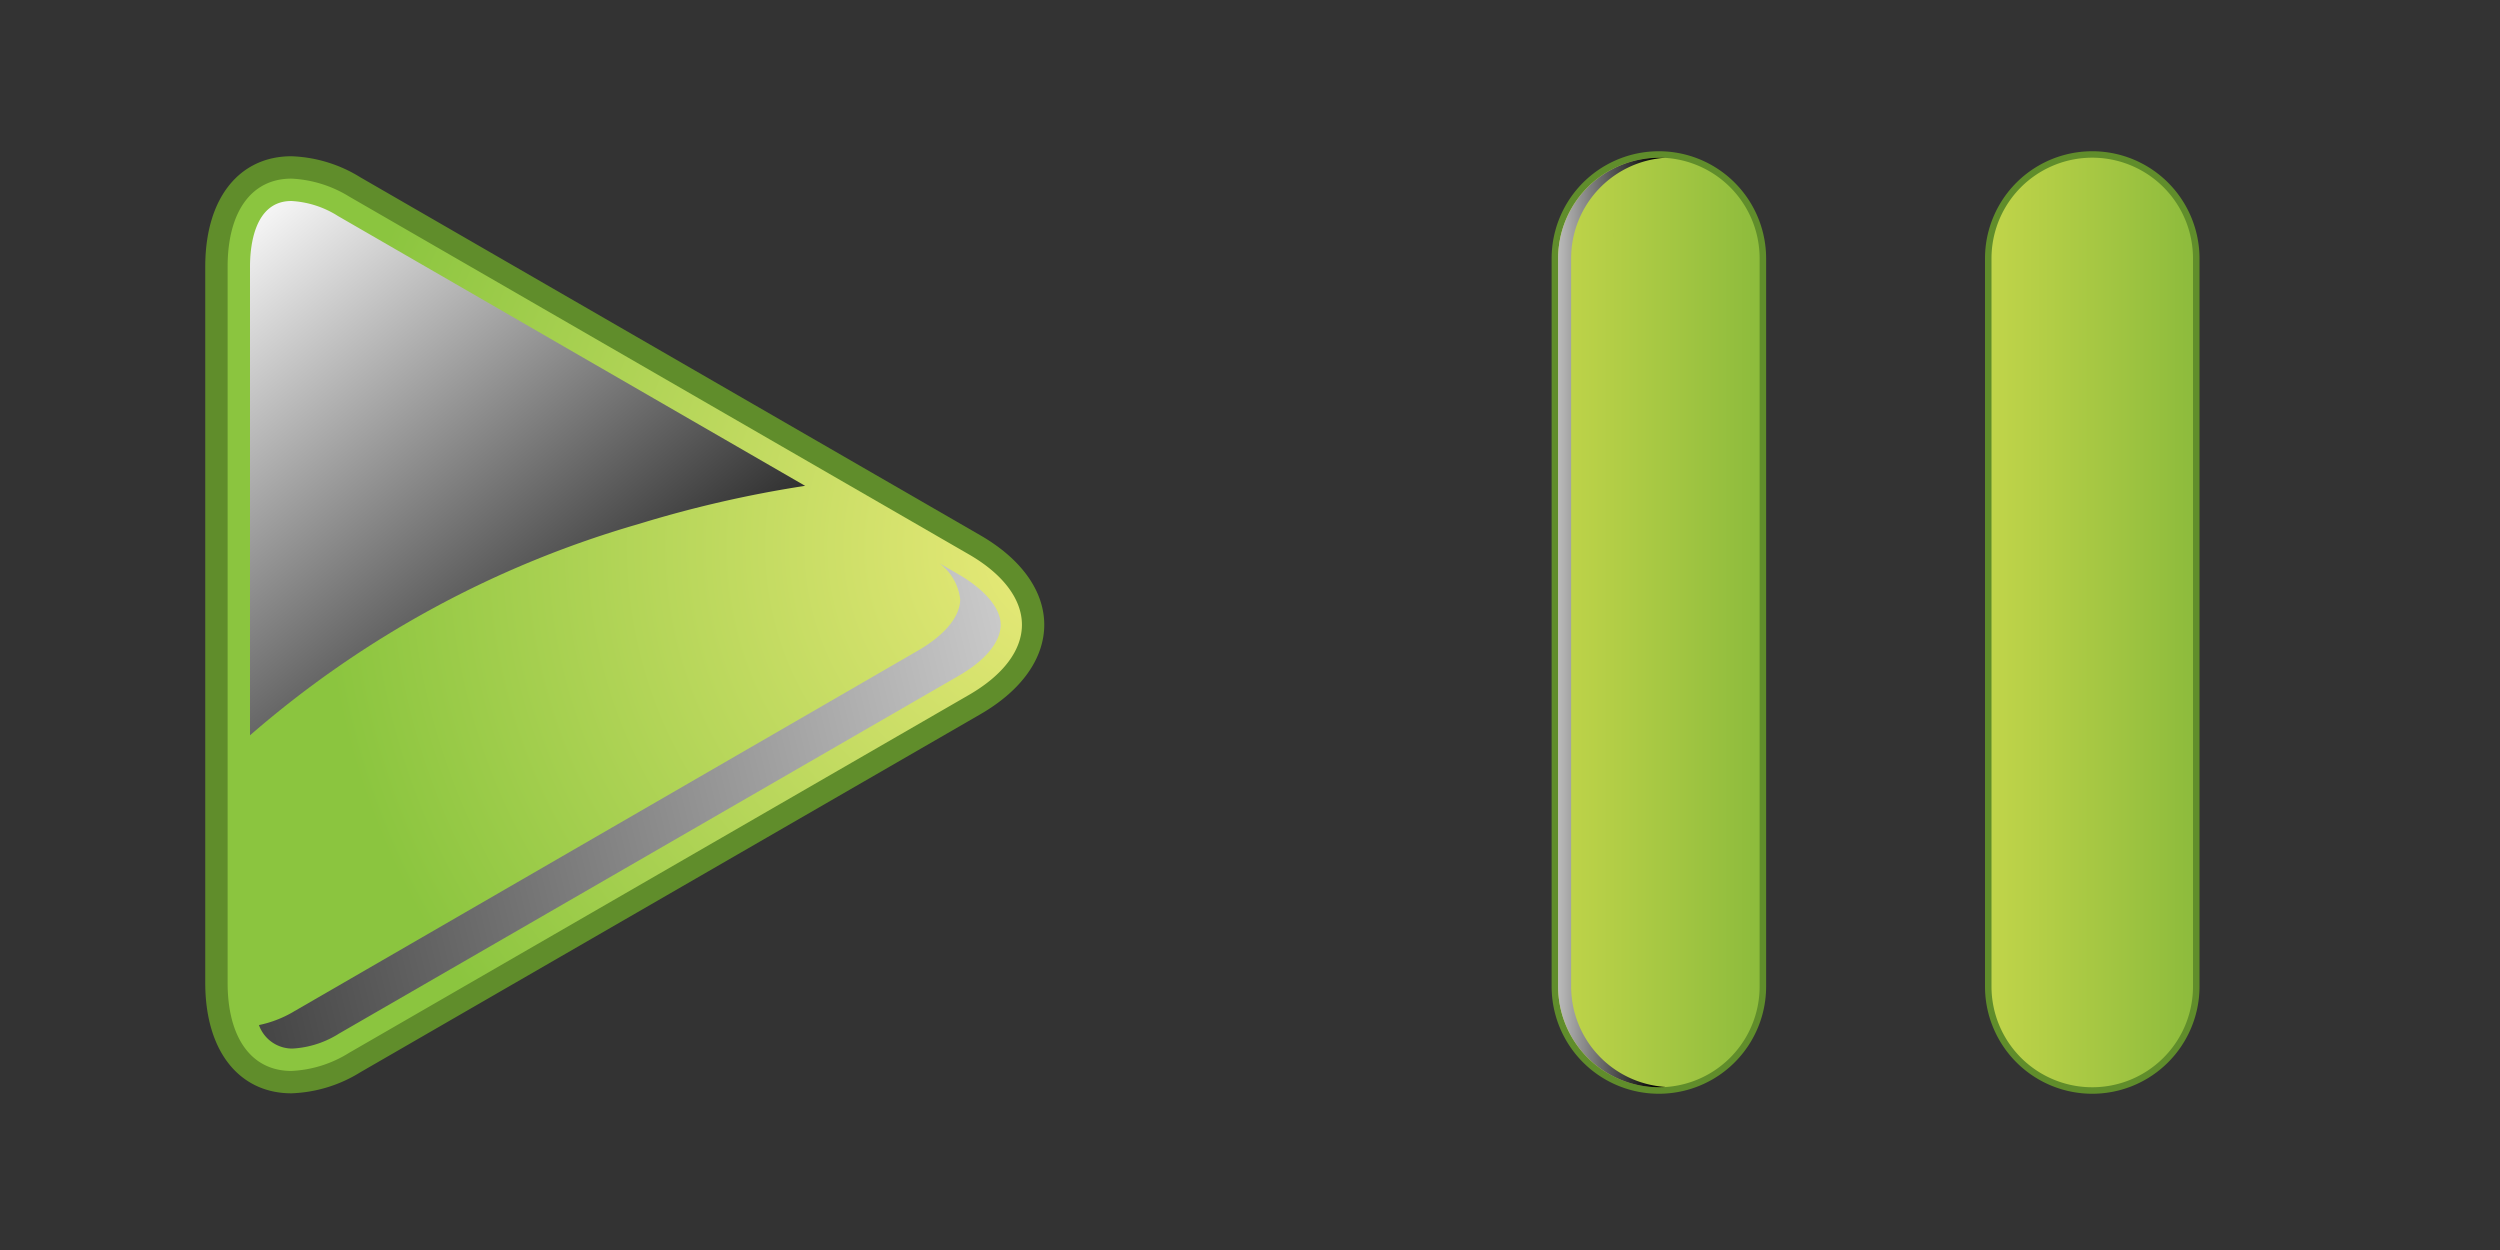 <svg id="Layer_1" data-name="Layer 1" xmlns="http://www.w3.org/2000/svg" xmlns:xlink="http://www.w3.org/1999/xlink" viewBox="0 0 200 100"><rect x="0" y="0" width="200" height="100" fill="#333333" stroke="none"/><defs><style>.cls-1{fill:url(#radial-gradient);}.cls-2{fill:#608d2b;}.cls-3{mix-blend-mode:screen;}.cls-4{fill:url(#linear-gradient);}.cls-5{fill:url(#linear-gradient-2);}.cls-6{fill:url(#linear-gradient-3);}.cls-7{fill:url(#linear-gradient-4);}</style><radialGradient id="radial-gradient" cx="325.74" cy="16274.41" r="33.51" gradientTransform="translate(16313.1 -308.31) rotate(90)" gradientUnits="userSpaceOnUse"><stop offset="0" stop-color="#eceb7b"/><stop offset="1" stop-color="#8bc53f"/></radialGradient><linearGradient id="linear-gradient" x1="50.94" y1="21.06" x2="-17.6" y2="37.91" gradientUnits="userSpaceOnUse"><stop offset="0" stop-color="#fff"/><stop offset="1"/></linearGradient><linearGradient id="linear-gradient-2" x1="0.35" y1="2.73" x2="20.34" y2="27.73" xlink:href="#linear-gradient"/><linearGradient id="linear-gradient-3" x1="72.51" y1="-20.74" x2="72.51" y2="39.78" gradientUnits="userSpaceOnUse"><stop offset="0" stop-color="#e5e653"/><stop offset="1" stop-color="#80b539"/></linearGradient><linearGradient id="linear-gradient-4" x1="72.51" y1="-4.45" x2="72.51" y2="16.22" xlink:href="#linear-gradient"/><symbol id="Bullet_7_-_Green" data-name="Bullet 7 - Green" viewBox="0 0 37.5 41.88"><path class="cls-1" d="M3.85,41.38C1.78,41.38.5,39.68.5,36.94v-32C.5,2.2,1.78.5,3.85.5a5.83,5.83,0,0,1,2.83.87l27.71,16c1.68,1,2.61,2.24,2.61,3.57s-.93,2.6-2.61,3.57l-27.71,16A5.83,5.83,0,0,1,3.85,41.38Z"/><path class="cls-2" d="M3.85,1h0a5.4,5.4,0,0,1,2.58.8l27.71,16c1.52.88,2.36,2,2.36,3.14s-.84,2.25-2.36,3.13l-27.71,16a5.31,5.31,0,0,1-2.58.81C2.07,40.88,1,39.41,1,36.94v-32C1,2.47,2.07,1,3.85,1m0-1C1.57,0,0,1.81,0,4.94v32c0,3.12,1.57,4.94,3.85,4.94a6.24,6.24,0,0,0,3.08-.94l27.71-16c3.81-2.2,3.81-5.8,0-8L6.93.94A6.24,6.24,0,0,0,3.85,0Z"/><g class="cls-3"><path class="cls-4" d="M33.64,18.67l-.83-.48a2.34,2.34,0,0,1,.93,1.61c0,.77-.69,1.6-1.88,2.29L4,38.2a5.09,5.09,0,0,1-1.6.63,1.58,1.58,0,0,0,1.5,1.05,4.33,4.33,0,0,0,2.08-.67l27.71-16c1.18-.68,1.86-1.51,1.86-2.27S34.82,19.35,33.64,18.67Z"/></g><g class="cls-3"><path class="cls-5" d="M19.39,16.43a52.29,52.29,0,0,1,7.42-1.7L5.93,2.67A4.33,4.33,0,0,0,3.85,2C2.18,2,2,4.05,2,4.94V25.88A45.79,45.79,0,0,1,19.39,16.43Z"/></g></symbol><symbol id="Button_3_-_Green" data-name="Button 3 - Green" viewBox="0 0 145.01 33"><path class="cls-6" d="M16.5,32.5a16,16,0,0,1,0-32h112a16,16,0,0,1,0,32Z"/><path class="cls-2" d="M128.51,1a15.5,15.5,0,0,1,0,31H16.5a15.5,15.5,0,0,1,0-31h112m0-1H16.5a16.5,16.5,0,0,0,0,33h112a16.5,16.5,0,0,0,0-33Z"/><g class="cls-3"><path class="cls-7" d="M16.5,3h112A15.51,15.51,0,0,1,144,17.5c0-.33,0-.66,0-1A15.52,15.52,0,0,0,128.51,1H16.5A15.52,15.52,0,0,0,1,16.5c0,.34,0,.67.05,1A15.51,15.51,0,0,1,16.5,3Z"/></g></symbol></defs><title>btnPausePlay</title><use width="37.5" height="41.88" transform="translate(16.42 12.5) scale(1.79)" xlink:href="#Bullet_7_-_Green"/><use width="145.01" height="33" transform="translate(124.13 87.5) rotate(-90) scale(0.52)" xlink:href="#Button_3_-_Green"/><use width="145.01" height="33" transform="translate(158.8 87.5) rotate(-90) scale(0.52)" xlink:href="#Button_3_-_Green"/></svg>